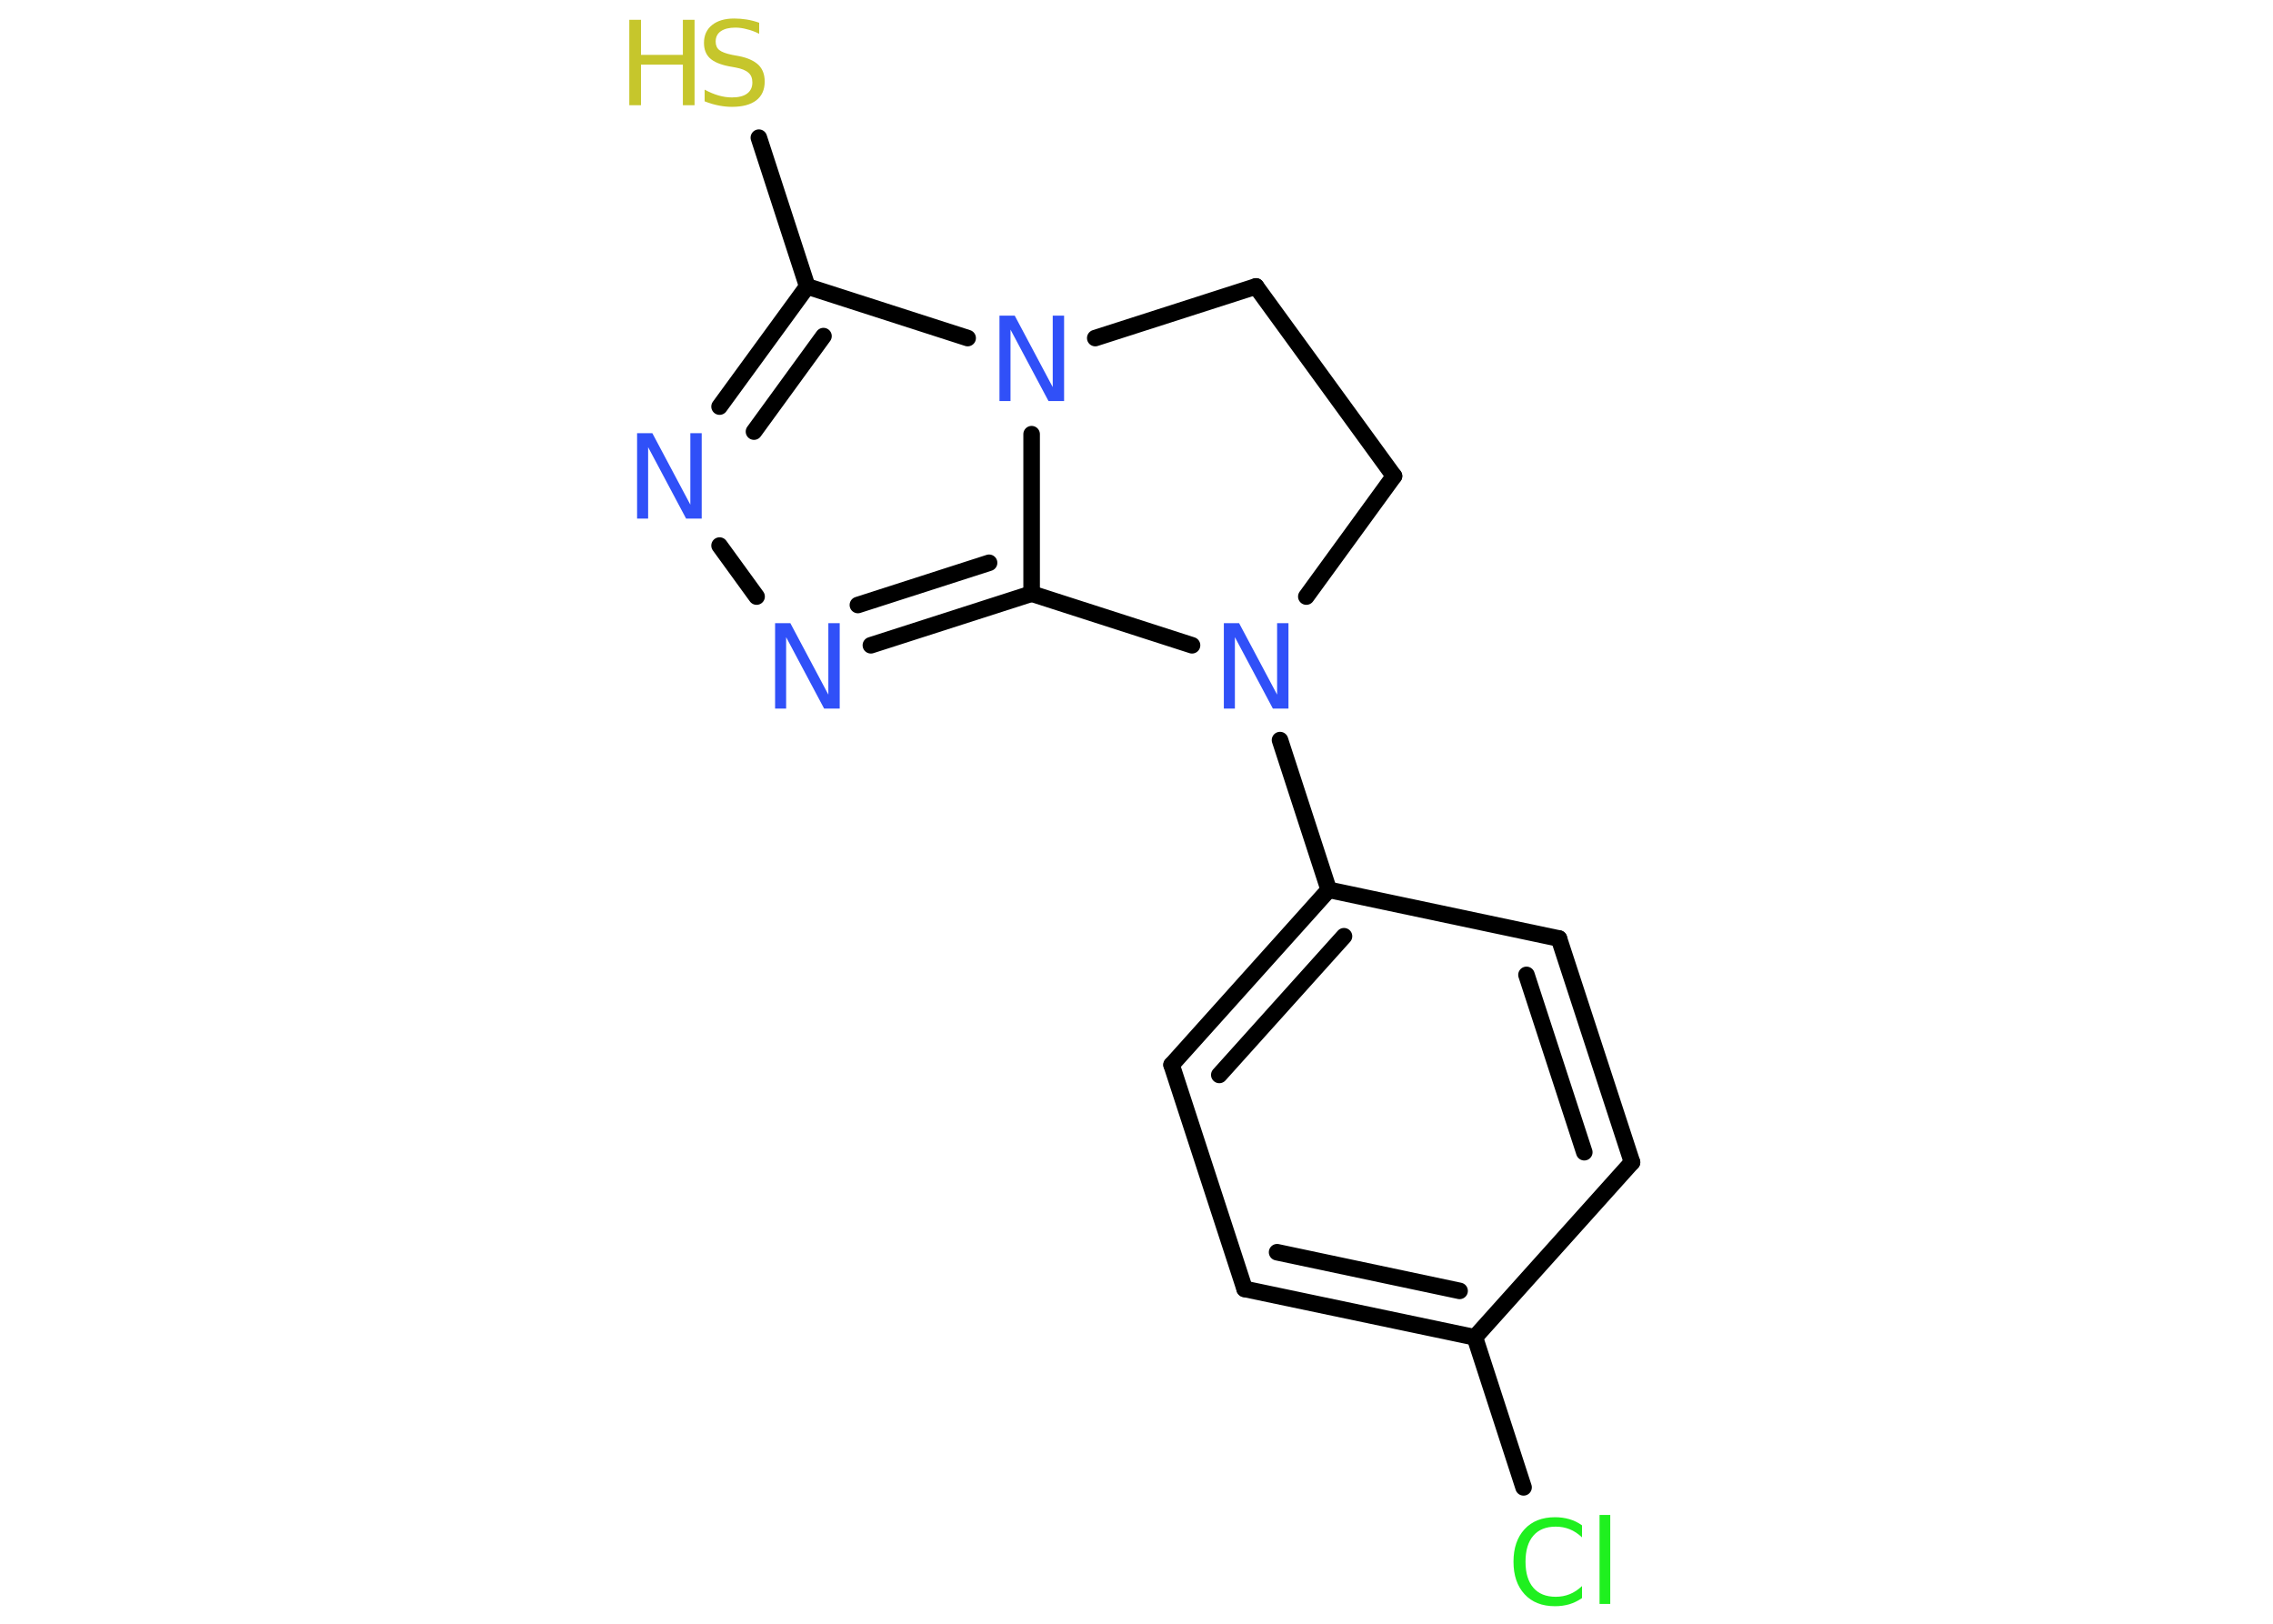 <?xml version='1.0' encoding='UTF-8'?>
<!DOCTYPE svg PUBLIC "-//W3C//DTD SVG 1.1//EN" "http://www.w3.org/Graphics/SVG/1.1/DTD/svg11.dtd">
<svg version='1.2' xmlns='http://www.w3.org/2000/svg' xmlns:xlink='http://www.w3.org/1999/xlink' width='70.0mm' height='50.0mm' viewBox='0 0 70.0 50.0'>
  <desc>Generated by the Chemistry Development Kit (http://github.com/cdk)</desc>
  <g stroke-linecap='round' stroke-linejoin='round' stroke='#000000' stroke-width='.51' fill='#3050F8'>
    <rect x='.0' y='.0' width='70.0' height='50.0' fill='#FFFFFF' stroke='none'/>
    <g id='mol1' class='mol'>
      <line id='mol1bnd1' class='bond' x1='23.37' y1='4.24' x2='24.86' y2='8.82'/>
      <g id='mol1bnd2' class='bond'>
        <line x1='24.86' y1='8.82' x2='22.16' y2='12.52'/>
        <line x1='25.36' y1='10.35' x2='23.22' y2='13.29'/>
      </g>
      <line id='mol1bnd3' class='bond' x1='22.16' y1='16.8' x2='23.3' y2='18.37'/>
      <g id='mol1bnd4' class='bond'>
        <line x1='26.82' y1='19.87' x2='31.77' y2='18.28'/>
        <line x1='26.42' y1='18.63' x2='30.46' y2='17.33'/>
      </g>
      <line id='mol1bnd5' class='bond' x1='31.77' y1='18.28' x2='31.77' y2='13.37'/>
      <line id='mol1bnd6' class='bond' x1='24.86' y1='8.82' x2='29.8' y2='10.41'/>
      <line id='mol1bnd7' class='bond' x1='33.73' y1='10.41' x2='38.68' y2='8.82'/>
      <line id='mol1bnd8' class='bond' x1='38.68' y1='8.82' x2='42.93' y2='14.66'/>
      <line id='mol1bnd9' class='bond' x1='42.93' y1='14.66' x2='40.23' y2='18.37'/>
      <line id='mol1bnd10' class='bond' x1='31.77' y1='18.28' x2='36.71' y2='19.87'/>
      <line id='mol1bnd11' class='bond' x1='39.42' y1='22.79' x2='40.92' y2='27.4'/>
      <g id='mol1bnd12' class='bond'>
        <line x1='40.92' y1='27.4' x2='36.08' y2='32.79'/>
        <line x1='41.39' y1='28.83' x2='37.55' y2='33.1'/>
      </g>
      <line id='mol1bnd13' class='bond' x1='36.08' y1='32.79' x2='38.33' y2='39.69'/>
      <g id='mol1bnd14' class='bond'>
        <line x1='38.33' y1='39.69' x2='45.42' y2='41.18'/>
        <line x1='39.33' y1='38.56' x2='44.95' y2='39.75'/>
      </g>
      <line id='mol1bnd15' class='bond' x1='45.42' y1='41.18' x2='46.92' y2='45.8'/>
      <line id='mol1bnd16' class='bond' x1='45.42' y1='41.18' x2='50.26' y2='35.79'/>
      <g id='mol1bnd17' class='bond'>
        <line x1='50.26' y1='35.79' x2='48.01' y2='28.9'/>
        <line x1='48.79' y1='35.48' x2='47.01' y2='30.02'/>
      </g>
      <line id='mol1bnd18' class='bond' x1='40.92' y1='27.4' x2='48.01' y2='28.9'/>
      <g id='mol1atm1' class='atom'>
        <path d='M23.38 .69v.35q-.2 -.1 -.38 -.14q-.18 -.05 -.35 -.05q-.29 .0 -.45 .11q-.16 .11 -.16 .32q.0 .17 .11 .26q.11 .09 .4 .15l.22 .04q.39 .08 .59 .27q.19 .19 .19 .51q.0 .38 -.26 .58q-.26 .2 -.75 .2q-.19 .0 -.4 -.04q-.21 -.04 -.44 -.13v-.36q.22 .12 .43 .18q.21 .06 .41 .06q.31 .0 .47 -.12q.16 -.12 .16 -.34q.0 -.2 -.12 -.3q-.12 -.11 -.39 -.16l-.22 -.04q-.4 -.08 -.58 -.25q-.18 -.17 -.18 -.47q.0 -.35 .25 -.55q.25 -.2 .68 -.2q.18 .0 .38 .03q.19 .03 .39 .1z' stroke='none' fill='#C6C62C'/>
        <path d='M19.38 .61h.36v1.08h1.29v-1.08h.36v2.63h-.36v-1.25h-1.29v1.25h-.36v-2.63z' stroke='none' fill='#C6C62C'/>
      </g>
      <path id='mol1atm3' class='atom' d='M19.61 13.34h.48l1.17 2.2v-2.2h.35v2.63h-.48l-1.17 -2.2v2.2h-.34v-2.63z' stroke='none'/>
      <path id='mol1atm4' class='atom' d='M23.86 19.19h.48l1.17 2.2v-2.2h.35v2.63h-.48l-1.17 -2.2v2.2h-.34v-2.63z' stroke='none'/>
      <path id='mol1atm6' class='atom' d='M30.77 9.72h.48l1.17 2.2v-2.2h.35v2.63h-.48l-1.17 -2.2v2.2h-.34v-2.63z' stroke='none'/>
      <path id='mol1atm9' class='atom' d='M37.68 19.19h.48l1.17 2.2v-2.2h.35v2.63h-.48l-1.17 -2.2v2.2h-.34v-2.63z' stroke='none'/>
      <path id='mol1atm14' class='atom' d='M48.72 46.96v.38q-.18 -.17 -.38 -.25q-.2 -.08 -.43 -.08q-.45 .0 -.69 .28q-.24 .28 -.24 .8q.0 .52 .24 .8q.24 .28 .69 .28q.23 .0 .43 -.08q.2 -.08 .38 -.25v.37q-.19 .13 -.39 .19q-.21 .06 -.44 .06q-.6 .0 -.94 -.37q-.34 -.37 -.34 -1.0q.0 -.63 .34 -1.0q.34 -.37 .94 -.37q.23 .0 .44 .06q.21 .06 .39 .19zM49.26 46.65h.33v2.74h-.33v-2.74z' stroke='none' fill='#1FF01F'/>
    </g>
  </g>
</svg>
